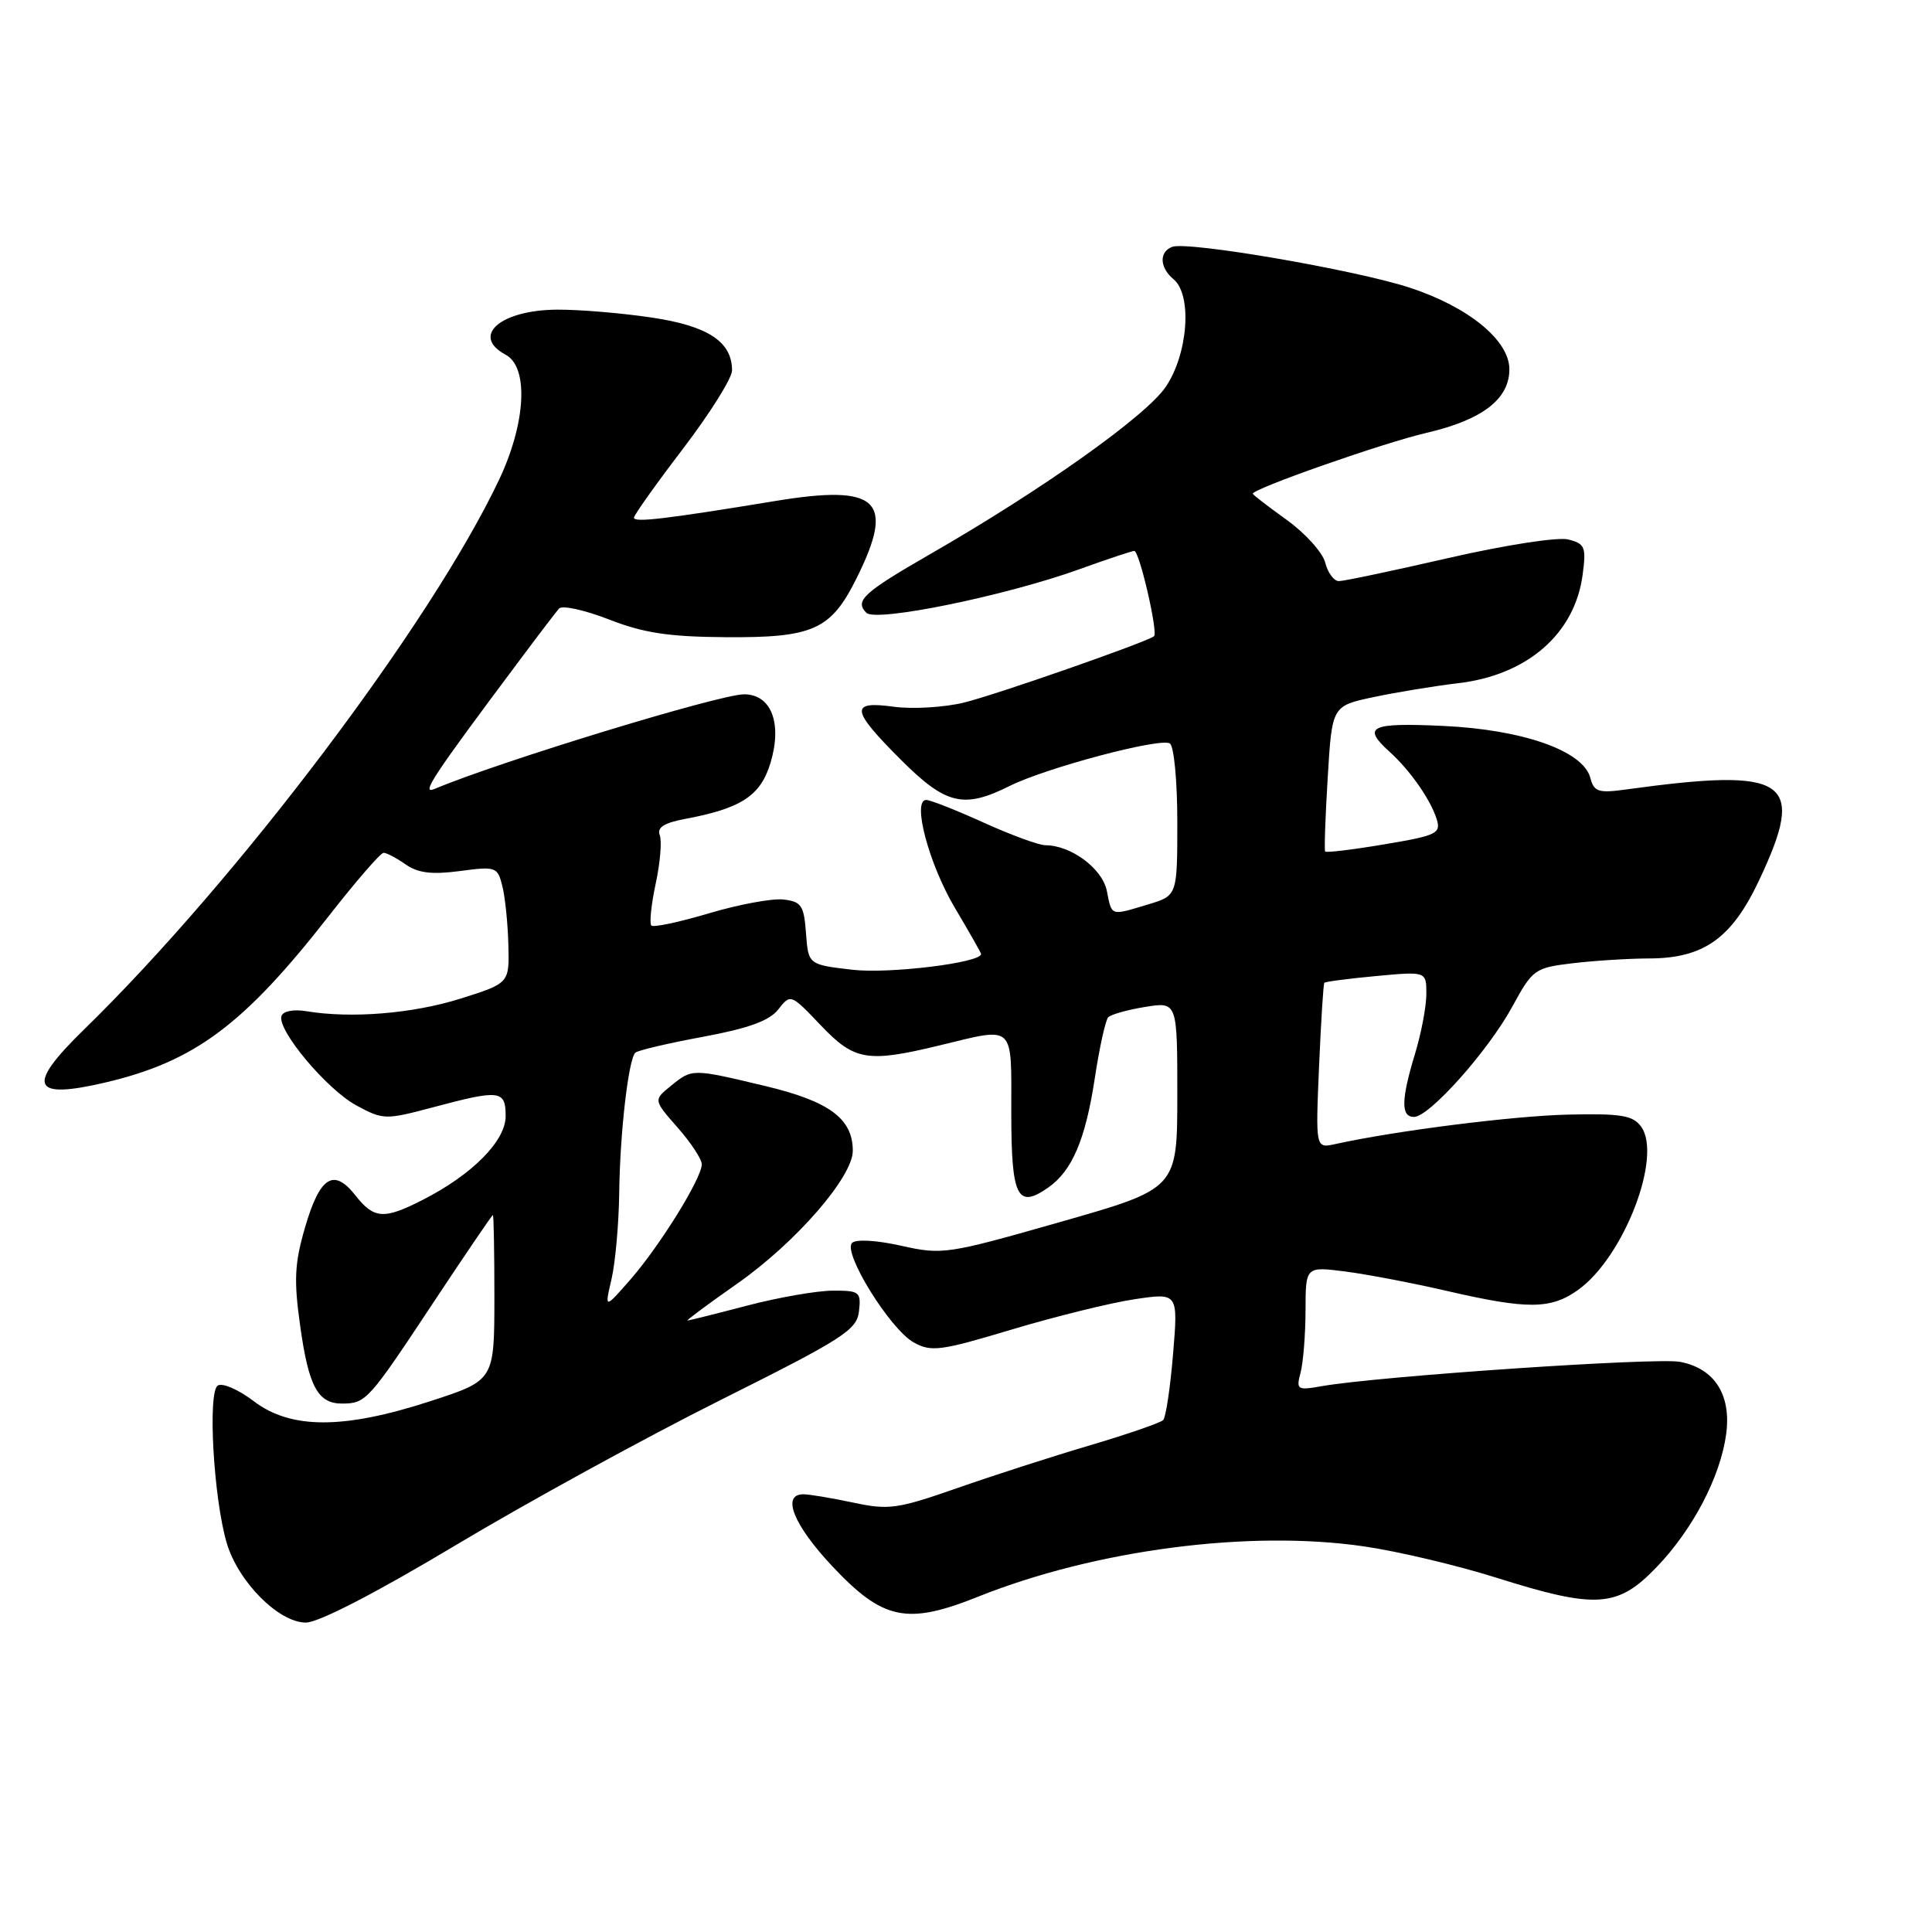 <?xml version="1.0" encoding="UTF-8" standalone="no"?>
<!DOCTYPE svg PUBLIC "-//W3C//DTD SVG 1.1//EN" "http://www.w3.org/Graphics/SVG/1.1/DTD/svg11.dtd" >
<svg xmlns="http://www.w3.org/2000/svg" xmlns:xlink="http://www.w3.org/1999/xlink" version="1.1" viewBox="0 0 256 256">
 <g >
 <path fill="currentColor"
d=" M 60.34 204.77 C 69.74 199.14 85.54 190.48 95.46 185.52 C 111.76 177.37 113.53 176.24 113.82 173.75 C 114.11 171.17 113.89 171.00 110.32 171.02 C 108.22 171.03 103.12 171.92 99.00 173.00 C 94.88 174.08 91.32 174.97 91.09 174.98 C 90.87 174.99 93.84 172.78 97.70 170.08 C 105.47 164.62 113.00 155.96 113.00 152.48 C 113.00 148.24 109.91 145.94 101.47 143.92 C 91.66 141.58 91.74 141.58 88.90 143.88 C 86.58 145.76 86.58 145.76 89.79 149.41 C 91.56 151.42 93.00 153.62 92.99 154.28 C 92.98 156.13 87.48 165.00 83.58 169.49 C 80.10 173.47 80.10 173.47 81.03 169.49 C 81.54 167.29 82.00 162.12 82.05 158.00 C 82.15 150.09 83.27 140.40 84.18 139.49 C 84.48 139.19 88.50 138.24 93.11 137.39 C 99.19 136.26 101.95 135.26 103.13 133.75 C 104.75 131.68 104.79 131.69 108.73 135.83 C 113.21 140.55 114.91 140.84 124.50 138.52 C 134.59 136.08 134.00 135.54 134.00 147.39 C 134.00 158.62 134.79 160.24 138.89 157.36 C 142.07 155.14 143.83 151.00 145.07 142.85 C 145.68 138.81 146.48 135.19 146.84 134.80 C 147.20 134.42 149.41 133.80 151.75 133.42 C 156.00 132.74 156.00 132.74 156.00 145.12 C 155.99 157.50 155.99 157.50 140.52 161.91 C 125.53 166.19 124.87 166.29 119.42 165.07 C 116.12 164.33 113.42 164.18 112.90 164.70 C 111.64 165.96 117.93 176.12 121.06 177.87 C 123.38 179.17 124.60 179.01 134.06 176.17 C 139.80 174.45 147.11 172.64 150.31 172.16 C 156.11 171.29 156.11 171.29 155.44 179.39 C 155.07 183.85 154.48 187.80 154.13 188.16 C 153.78 188.53 149.45 190.02 144.50 191.49 C 139.55 192.95 131.60 195.51 126.84 197.18 C 118.91 199.95 117.76 200.11 113.05 199.10 C 110.22 198.50 107.25 198.00 106.45 198.00 C 103.52 198.00 105.14 202.05 110.25 207.50 C 116.99 214.68 120.16 215.35 129.58 211.58 C 145.14 205.35 165.58 202.68 180.77 204.91 C 185.24 205.56 193.09 207.42 198.20 209.03 C 211.51 213.23 214.34 213.05 219.51 207.65 C 224.34 202.62 227.97 195.66 228.73 190.00 C 229.42 184.81 227.18 181.31 222.60 180.45 C 219.41 179.86 182.66 182.35 175.10 183.68 C 171.89 184.25 171.73 184.14 172.33 181.89 C 172.68 180.58 172.98 176.87 172.99 173.66 C 173.00 167.81 173.00 167.81 178.25 168.48 C 181.14 168.85 187.25 170.02 191.83 171.08 C 202.41 173.52 205.50 173.50 209.09 170.93 C 215.16 166.61 220.33 153.19 217.44 149.26 C 216.36 147.79 214.75 147.53 207.82 147.69 C 200.58 147.85 184.86 149.84 176.91 151.60 C 174.32 152.17 174.32 152.17 174.78 141.34 C 175.04 135.38 175.35 130.38 175.48 130.23 C 175.61 130.07 178.70 129.67 182.36 129.33 C 189.00 128.71 189.00 128.71 189.00 131.70 C 189.00 133.34 188.33 136.89 187.51 139.59 C 185.65 145.71 185.61 148.00 187.36 148.00 C 189.39 148.00 197.21 139.23 200.39 133.38 C 203.08 128.44 203.36 128.24 208.34 127.64 C 211.18 127.30 215.75 127.01 218.50 127.00 C 225.72 126.99 229.44 124.36 233.05 116.73 C 239.41 103.28 237.02 101.64 215.39 104.62 C 211.81 105.11 211.21 104.92 210.73 103.08 C 209.80 99.50 201.82 96.68 191.25 96.19 C 181.56 95.74 180.43 96.27 184.11 99.60 C 186.85 102.07 189.57 105.97 190.37 108.55 C 190.96 110.43 190.37 110.72 183.42 111.88 C 179.24 112.59 175.72 113.01 175.59 112.83 C 175.46 112.65 175.61 108.23 175.93 103.02 C 176.50 93.54 176.50 93.54 182.00 92.37 C 185.03 91.73 190.06 90.90 193.20 90.53 C 202.36 89.46 208.65 84.00 209.70 76.21 C 210.20 72.47 210.03 72.05 207.79 71.48 C 206.41 71.14 199.48 72.21 191.97 73.93 C 184.62 75.62 178.07 77.00 177.41 77.00 C 176.75 77.00 175.94 75.90 175.60 74.56 C 175.27 73.22 172.97 70.67 170.50 68.89 C 168.02 67.11 166.00 65.55 166.00 65.42 C 166.00 64.75 183.34 58.67 189.00 57.36 C 196.41 55.64 200.00 52.89 200.00 48.93 C 200.00 45.11 194.63 40.70 186.84 38.13 C 179.70 35.78 157.35 31.93 155.32 32.71 C 153.56 33.38 153.65 35.46 155.50 37.00 C 158.00 39.07 157.43 46.90 154.46 51.27 C 151.83 55.14 138.13 64.87 123.26 73.42 C 114.39 78.53 113.21 79.61 114.80 81.20 C 116.07 82.47 133.26 78.95 143.04 75.42 C 146.73 74.09 149.99 73.00 150.30 73.00 C 150.98 73.00 153.49 83.89 152.91 84.31 C 151.73 85.16 131.82 92.11 127.71 93.10 C 125.07 93.74 120.91 93.98 118.46 93.65 C 112.57 92.84 112.72 94.02 119.35 100.65 C 125.33 106.63 127.68 107.20 133.79 104.14 C 138.61 101.74 153.73 97.72 155.01 98.51 C 155.56 98.84 156.00 103.52 156.00 108.90 C 156.00 118.68 156.00 118.68 152.13 119.84 C 147.08 121.36 147.34 121.44 146.66 118.04 C 146.07 115.09 141.91 112.00 138.53 112.00 C 137.66 112.00 133.98 110.65 130.34 109.00 C 126.70 107.35 123.28 106.00 122.73 106.00 C 120.82 106.00 123.08 114.49 126.54 120.32 C 128.44 123.52 130.00 126.26 130.00 126.41 C 130.00 127.57 117.84 129.06 112.98 128.50 C 107.11 127.82 107.11 127.82 106.80 123.66 C 106.53 119.98 106.19 119.46 103.81 119.19 C 102.33 119.02 97.90 119.84 93.97 121.01 C 90.03 122.18 86.58 122.92 86.31 122.64 C 86.03 122.36 86.29 119.87 86.88 117.10 C 87.48 114.34 87.72 111.43 87.42 110.66 C 87.04 109.65 87.99 109.04 90.69 108.53 C 98.24 107.12 100.78 105.45 102.10 101.07 C 103.67 95.82 102.20 92.00 98.59 92.00 C 95.36 92.00 66.13 100.93 57.60 104.53 C 55.71 105.33 57.19 103.08 68.84 87.50 C 71.30 84.20 73.66 81.11 74.07 80.64 C 74.48 80.17 77.44 80.82 80.66 82.07 C 85.23 83.86 88.59 84.38 96.10 84.43 C 107.76 84.52 110.09 83.47 113.49 76.64 C 118.66 66.27 116.41 64.13 102.70 66.39 C 88.23 68.77 84.00 69.27 84.00 68.60 C 84.00 68.26 86.92 64.15 90.50 59.46 C 94.07 54.78 97.00 50.11 97.00 49.08 C 97.00 45.28 93.81 43.18 86.31 42.07 C 82.35 41.48 76.73 41.01 73.81 41.03 C 66.28 41.08 62.36 44.52 67.00 47.00 C 70.08 48.65 69.69 56.03 66.14 63.55 C 57.12 82.60 31.44 116.62 11.09 136.46 C 3.45 143.91 4.17 145.72 13.86 143.46 C 25.79 140.67 32.26 135.85 43.61 121.32 C 47.19 116.74 50.43 113.00 50.83 113.00 C 51.23 113.00 52.54 113.69 53.75 114.54 C 55.38 115.68 57.22 115.91 60.92 115.42 C 65.70 114.78 65.93 114.86 66.56 117.40 C 66.93 118.86 67.29 122.35 67.36 125.16 C 67.50 130.28 67.50 130.28 61.00 132.33 C 54.68 134.31 46.53 134.98 40.59 133.99 C 38.91 133.71 37.51 133.98 37.30 134.62 C 36.68 136.45 43.29 144.35 47.23 146.48 C 50.77 148.39 51.07 148.40 57.35 146.73 C 66.26 144.35 67.00 144.44 67.00 147.90 C 67.00 151.18 62.57 155.65 56.01 158.99 C 50.87 161.62 49.56 161.53 47.09 158.39 C 44.21 154.73 42.38 155.90 40.42 162.64 C 39.03 167.40 38.92 169.63 39.78 175.72 C 40.90 183.75 42.13 186.01 45.37 185.98 C 48.49 185.96 48.83 185.58 57.32 172.75 C 61.60 166.29 65.19 161.00 65.31 161.00 C 65.42 161.00 65.51 165.93 65.51 171.95 C 65.50 182.91 65.50 182.91 57.00 185.67 C 45.51 189.41 38.53 189.40 33.62 185.66 C 31.62 184.14 29.48 183.20 28.86 183.59 C 27.50 184.43 28.29 198.51 30.04 204.45 C 31.56 209.60 36.93 215.00 40.53 215.00 C 42.21 215.00 49.82 211.07 60.34 204.77 Z "/>
</g>
</svg>